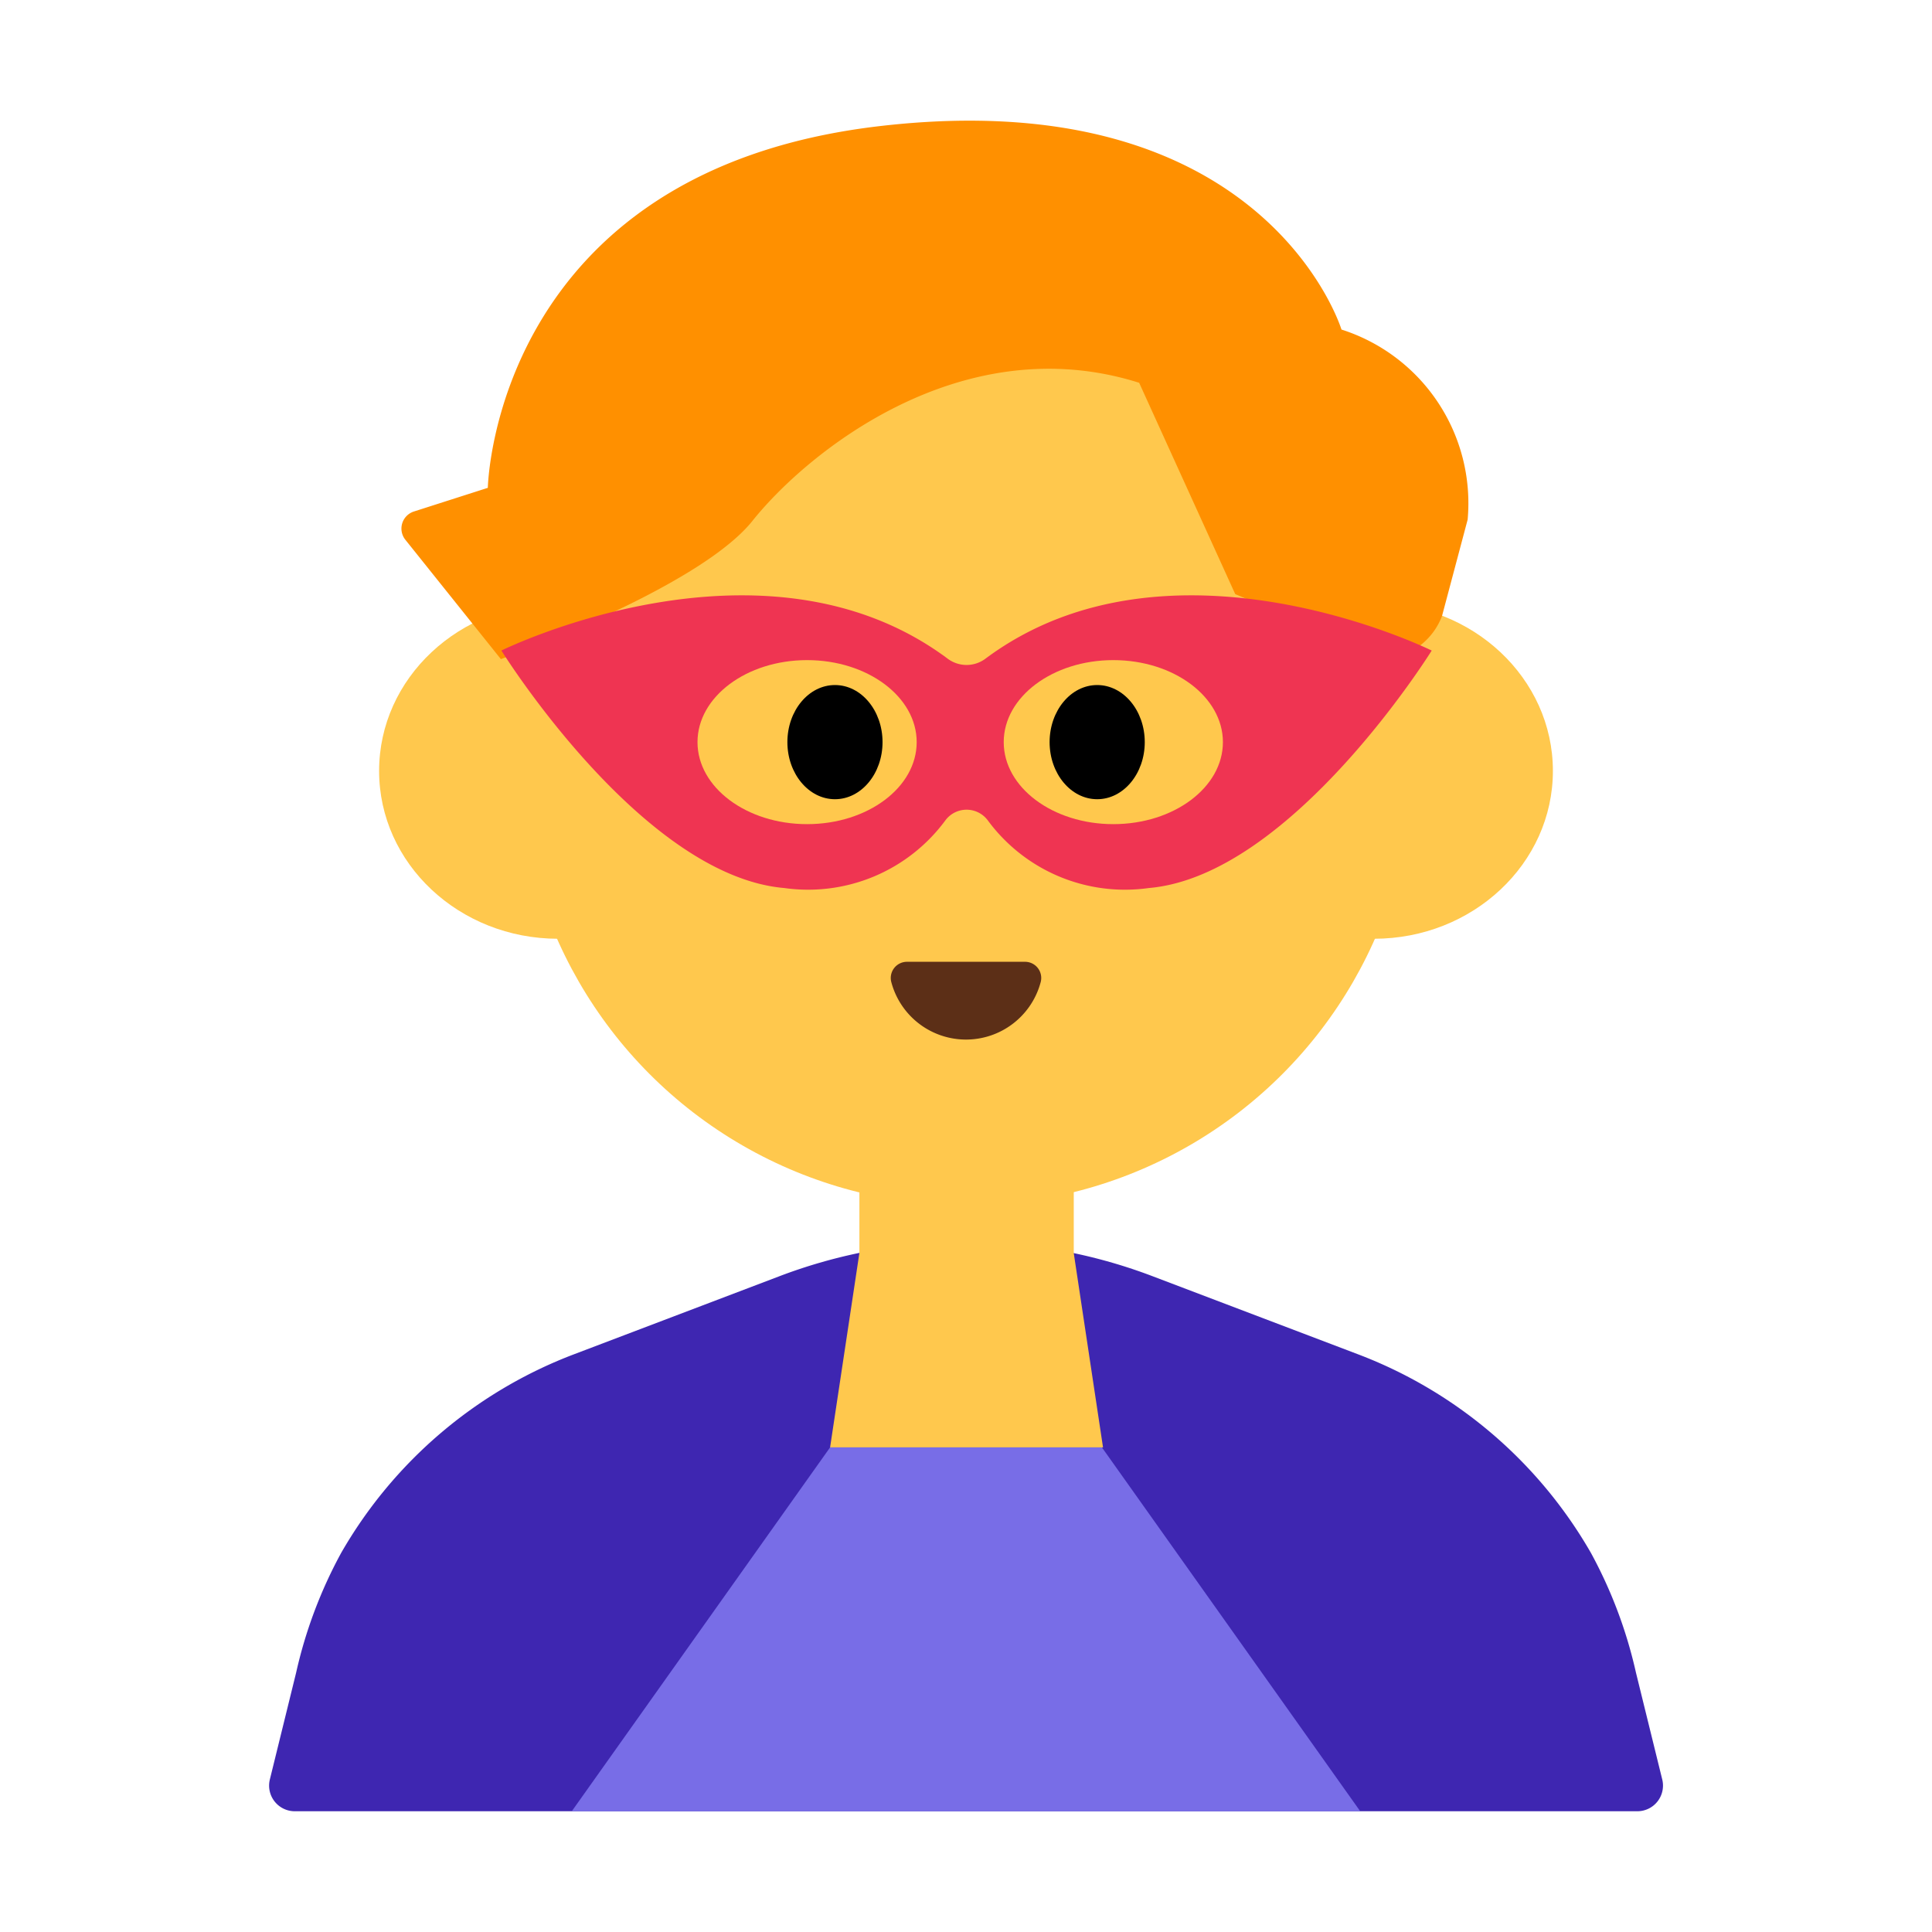 <svg id="Layer_1" data-name="Layer 1" xmlns="http://www.w3.org/2000/svg" viewBox="0 0 40 40"><defs><style>.cls-1{fill:#3e26b1;}.cls-2{fill:#ffc84d;}.cls-3{fill:#5c2f17;}.cls-4{fill:#786de7;}.cls-5{fill:#ff9000;}.cls-6{fill:#ef3452;}.cls-7{fill:none;}</style></defs><path class="cls-1" d="M28.116,28.039l-4.258-1.618a10.865,10.865,0,0,0-7.716,0l-4.258,1.618a9.411,9.411,0,0,0-4.821,4.113,9.522,9.522,0,0,0-.932,2.479l-.544,2.211A.531.531,0,0,0,6.1,37.5H33.9a.531.531,0,0,0,.515-.658l-.544-2.211a9.522,9.522,0,0,0-.932-2.479A9.411,9.411,0,0,0,28.116,28.039Z"/><circle class="cls-2" cx="20" cy="15.701" r="9.254"/><ellipse class="cls-2" cx="11.554" cy="15.961" rx="3.705" ry="3.475"/><ellipse class="cls-2" cx="28.446" cy="15.961" rx="3.705" ry="3.475"/><path class="cls-3" d="M21.225,19.913a.335.335,0,0,1,.32.426,1.6,1.6,0,0,1-3.09,0,.335.335,0,0,1,.32-.426Z"/><polygon class="cls-2" points="22.837 29.967 17.186 29.967 17.793 25.94 17.793 23.536 22.231 23.536 22.231 25.945 22.837 29.967"/><polygon class="cls-4" points="22.814 29.967 20 29.967 17.186 29.967 11.838 37.5 20 37.5 28.162 37.5 22.814 29.967"/><path class="cls-5" d="M8.39,11.172l1.98,2.474s4.089-1.461,5.208-2.861c1.143-1.43,4.339-4.019,8.007-2.86L25.574,12.3l3.136,1.344a1.394,1.394,0,0,0,1.146-.892l.53-1.994a3.774,3.774,0,0,0-2.612-3.935h0s-1.569-5.143-9.561-4.212S10.1,10.1,10.1,10.1l-1.53.49A.371.371,0,0,0,8.39,11.172Z"/><path class="cls-6" d="M19.616,13.634c-3.82-2.844-9.235-.165-9.235-.165s2.9,4.666,5.86,4.917a3.529,3.529,0,0,0,3.331-1.4.547.547,0,0,1,.88,0,3.526,3.526,0,0,0,3.33,1.4c2.959-.251,5.86-4.917,5.86-4.917s-5.415-2.679-9.235.165A.653.653,0,0,1,19.616,13.634Z"/><ellipse class="cls-2" cx="16.71" cy="15.365" rx="2.269" ry="1.698"/><ellipse class="cls-2" cx="23.05" cy="15.365" rx="2.269" ry="1.698"/><ellipse cx="17.287" cy="15.365" rx="0.985" ry="1.182"/><ellipse cx="22.716" cy="15.365" rx="0.985" ry="1.182"/><rect class="cls-7" width="40" height="40"/></svg>